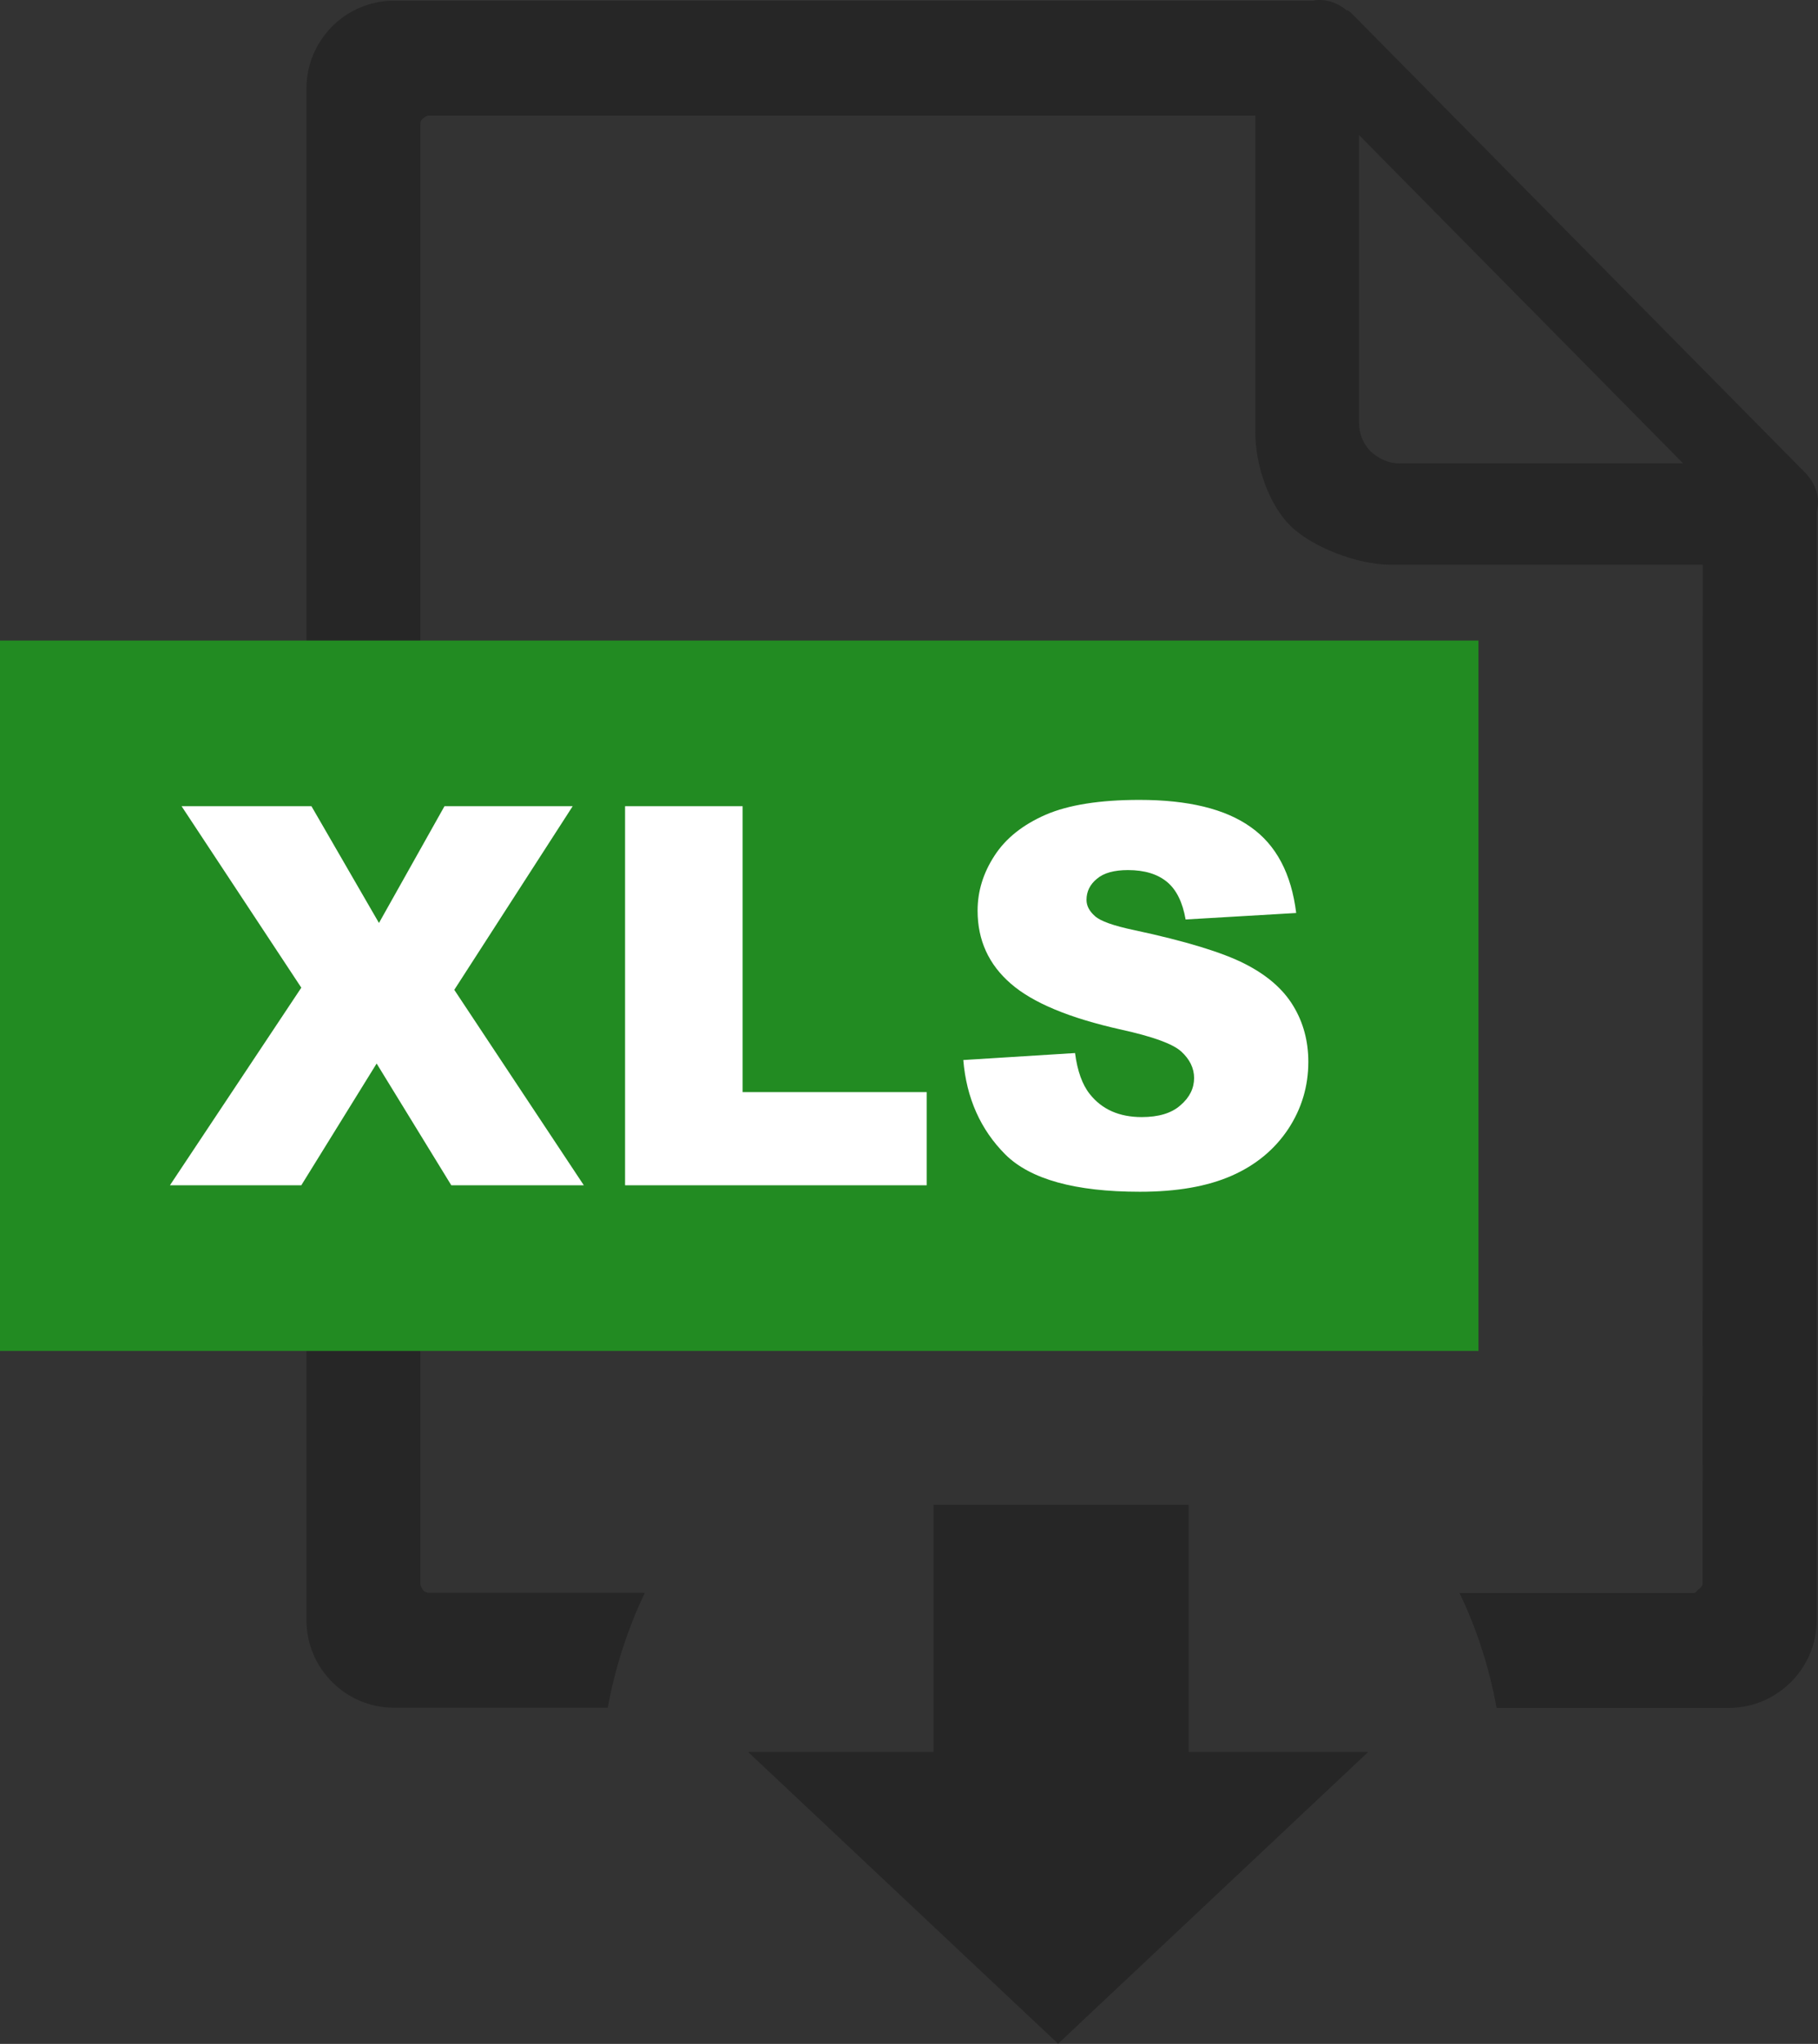 <?xml version="1.0" encoding="utf-8"?><svg version="1.1" id="Layer_1" xmlns="http://www.w3.org/2000/svg" xmlns:xlink="http://www.w3.org/1999/xlink" x="0px" y="0px" viewBox="0 0 109.33 122.88" style="enable-background:new 0 0 109.33 122.88" xml:space="preserve"><rect x="0" y="0" width="109.33" height="122.88" fill="#333333" stroke="none"/><style type="text/css"><![CDATA[
	.st0{fill:#FFFFFF;}
	.st1{fill-rule:evenodd;clip-rule:evenodd;fill:#262626;}
	.st2{fill-rule:evenodd;clip-rule:evenodd;fill:#228B22;}
]]></style><g><path class="st1" d="M82.28,105.33h-10.8V90.47H56.14v14.86H44.99l18.64,17.54L82.28,105.33L82.28,105.33z M102.4,33.95H83.61 c-1.98,0-4.73-1.06-6.03-2.36c-1.3-1.3-2.09-3.65-2.09-5.61V6.95l0,0H25.83c-0.16,0-0.29,0.08-0.37,0.16 c-0.14,0.09-0.18,0.21-0.18,0.38v87.73c0,0.12,0.09,0.29,0.16,0.37c0.09,0.13,0.26,0.17,0.38,0.17h12.96 c-1.03,2.16-1.79,4.49-2.23,6.91H23.7c-1.46,0-2.76-0.58-3.73-1.55c-0.96-0.96-1.54-2.26-1.54-3.73V5.32 c0-1.46,0.59-2.76,1.54-3.73c0.97-0.97,2.31-1.55,3.73-1.55h55.31C79.13,0,79.25,0,79.38,0c0.58,0,1.18,0.25,1.59,0.62h0.08 c0.08,0.05,0.13,0.09,0.21,0.16l27.27,27.61c0.46,0.46,0.8,1.09,0.8,1.8c0,0.21-0.04,0.37-0.08,0.6c0,25.22,0,41.39,0,66.61 c0,1.46-0.59,2.77-1.55,3.73c-0.97,0.96-2.27,1.55-3.73,1.55H90c-0.44-2.43-1.19-4.75-2.23-6.91h14.07c0.16,0,0.16-0.09,0.25-0.17 c0.13-0.08,0.3-0.26,0.3-0.37C102.39,71.78,102.4,57.39,102.4,33.95L102.4,33.95z M81.73,25.43V8.12l19.49,19.74H84.16 c-0.67,0-1.26-0.29-1.72-0.71C82.01,26.74,81.73,26.1,81.73,25.43L81.73,25.43L81.73,25.43z"/><polygon class="st2" points="0,38.51 88.91,38.51 88.91,81.22 0,81.22 0,38.51"/><path class="st0" d="M10.92,48.47h7.81l4.06,7.02l3.94-7.02h7.71l-7.12,11.04l7.79,11.75h-7.97l-4.49-7.32l-4.53,7.32h-7.9 l7.9-11.88L10.92,48.47L10.92,48.47z M37.59,48.47h7.07v17.19h11.07v5.6H37.59V48.47L37.59,48.47z M57.93,63.73l6.72-0.42 c0.14,1.08,0.44,1.91,0.89,2.47c0.73,0.92,1.77,1.38,3.12,1.38c1.01,0,1.79-0.23,2.33-0.71c0.55-0.47,0.82-1.02,0.82-1.64 c0-0.59-0.26-1.12-0.77-1.59c-0.52-0.47-1.72-0.9-3.62-1.32c-3.1-0.69-5.31-1.61-6.63-2.76c-1.33-1.15-2-2.61-2-4.39 c0-1.17,0.34-2.27,1.02-3.31c0.68-1.05,1.71-1.86,3.08-2.46c1.37-0.59,3.25-0.89,5.63-0.89c2.93,0,5.16,0.54,6.69,1.63 c1.54,1.08,2.45,2.81,2.74,5.17l-6.65,0.39c-0.18-1.03-0.55-1.79-1.12-2.26c-0.57-0.47-1.35-0.71-2.35-0.71 c-0.82,0-1.45,0.17-1.86,0.52c-0.42,0.34-0.63,0.77-0.63,1.27c0,0.36,0.17,0.68,0.51,0.98c0.33,0.3,1.12,0.58,2.36,0.84 c3.09,0.66,5.3,1.34,6.64,2.02c1.34,0.68,2.31,1.52,2.92,2.53c0.61,1,0.91,2.13,0.91,3.37c0,1.46-0.4,2.81-1.21,4.04 c-0.82,1.23-1.95,2.17-3.41,2.81c-1.46,0.64-3.29,0.96-5.51,0.96c-3.89,0-6.59-0.75-8.09-2.24C58.97,67.92,58.12,66.02,57.93,63.73 L57.93,63.73z"/></g></svg>